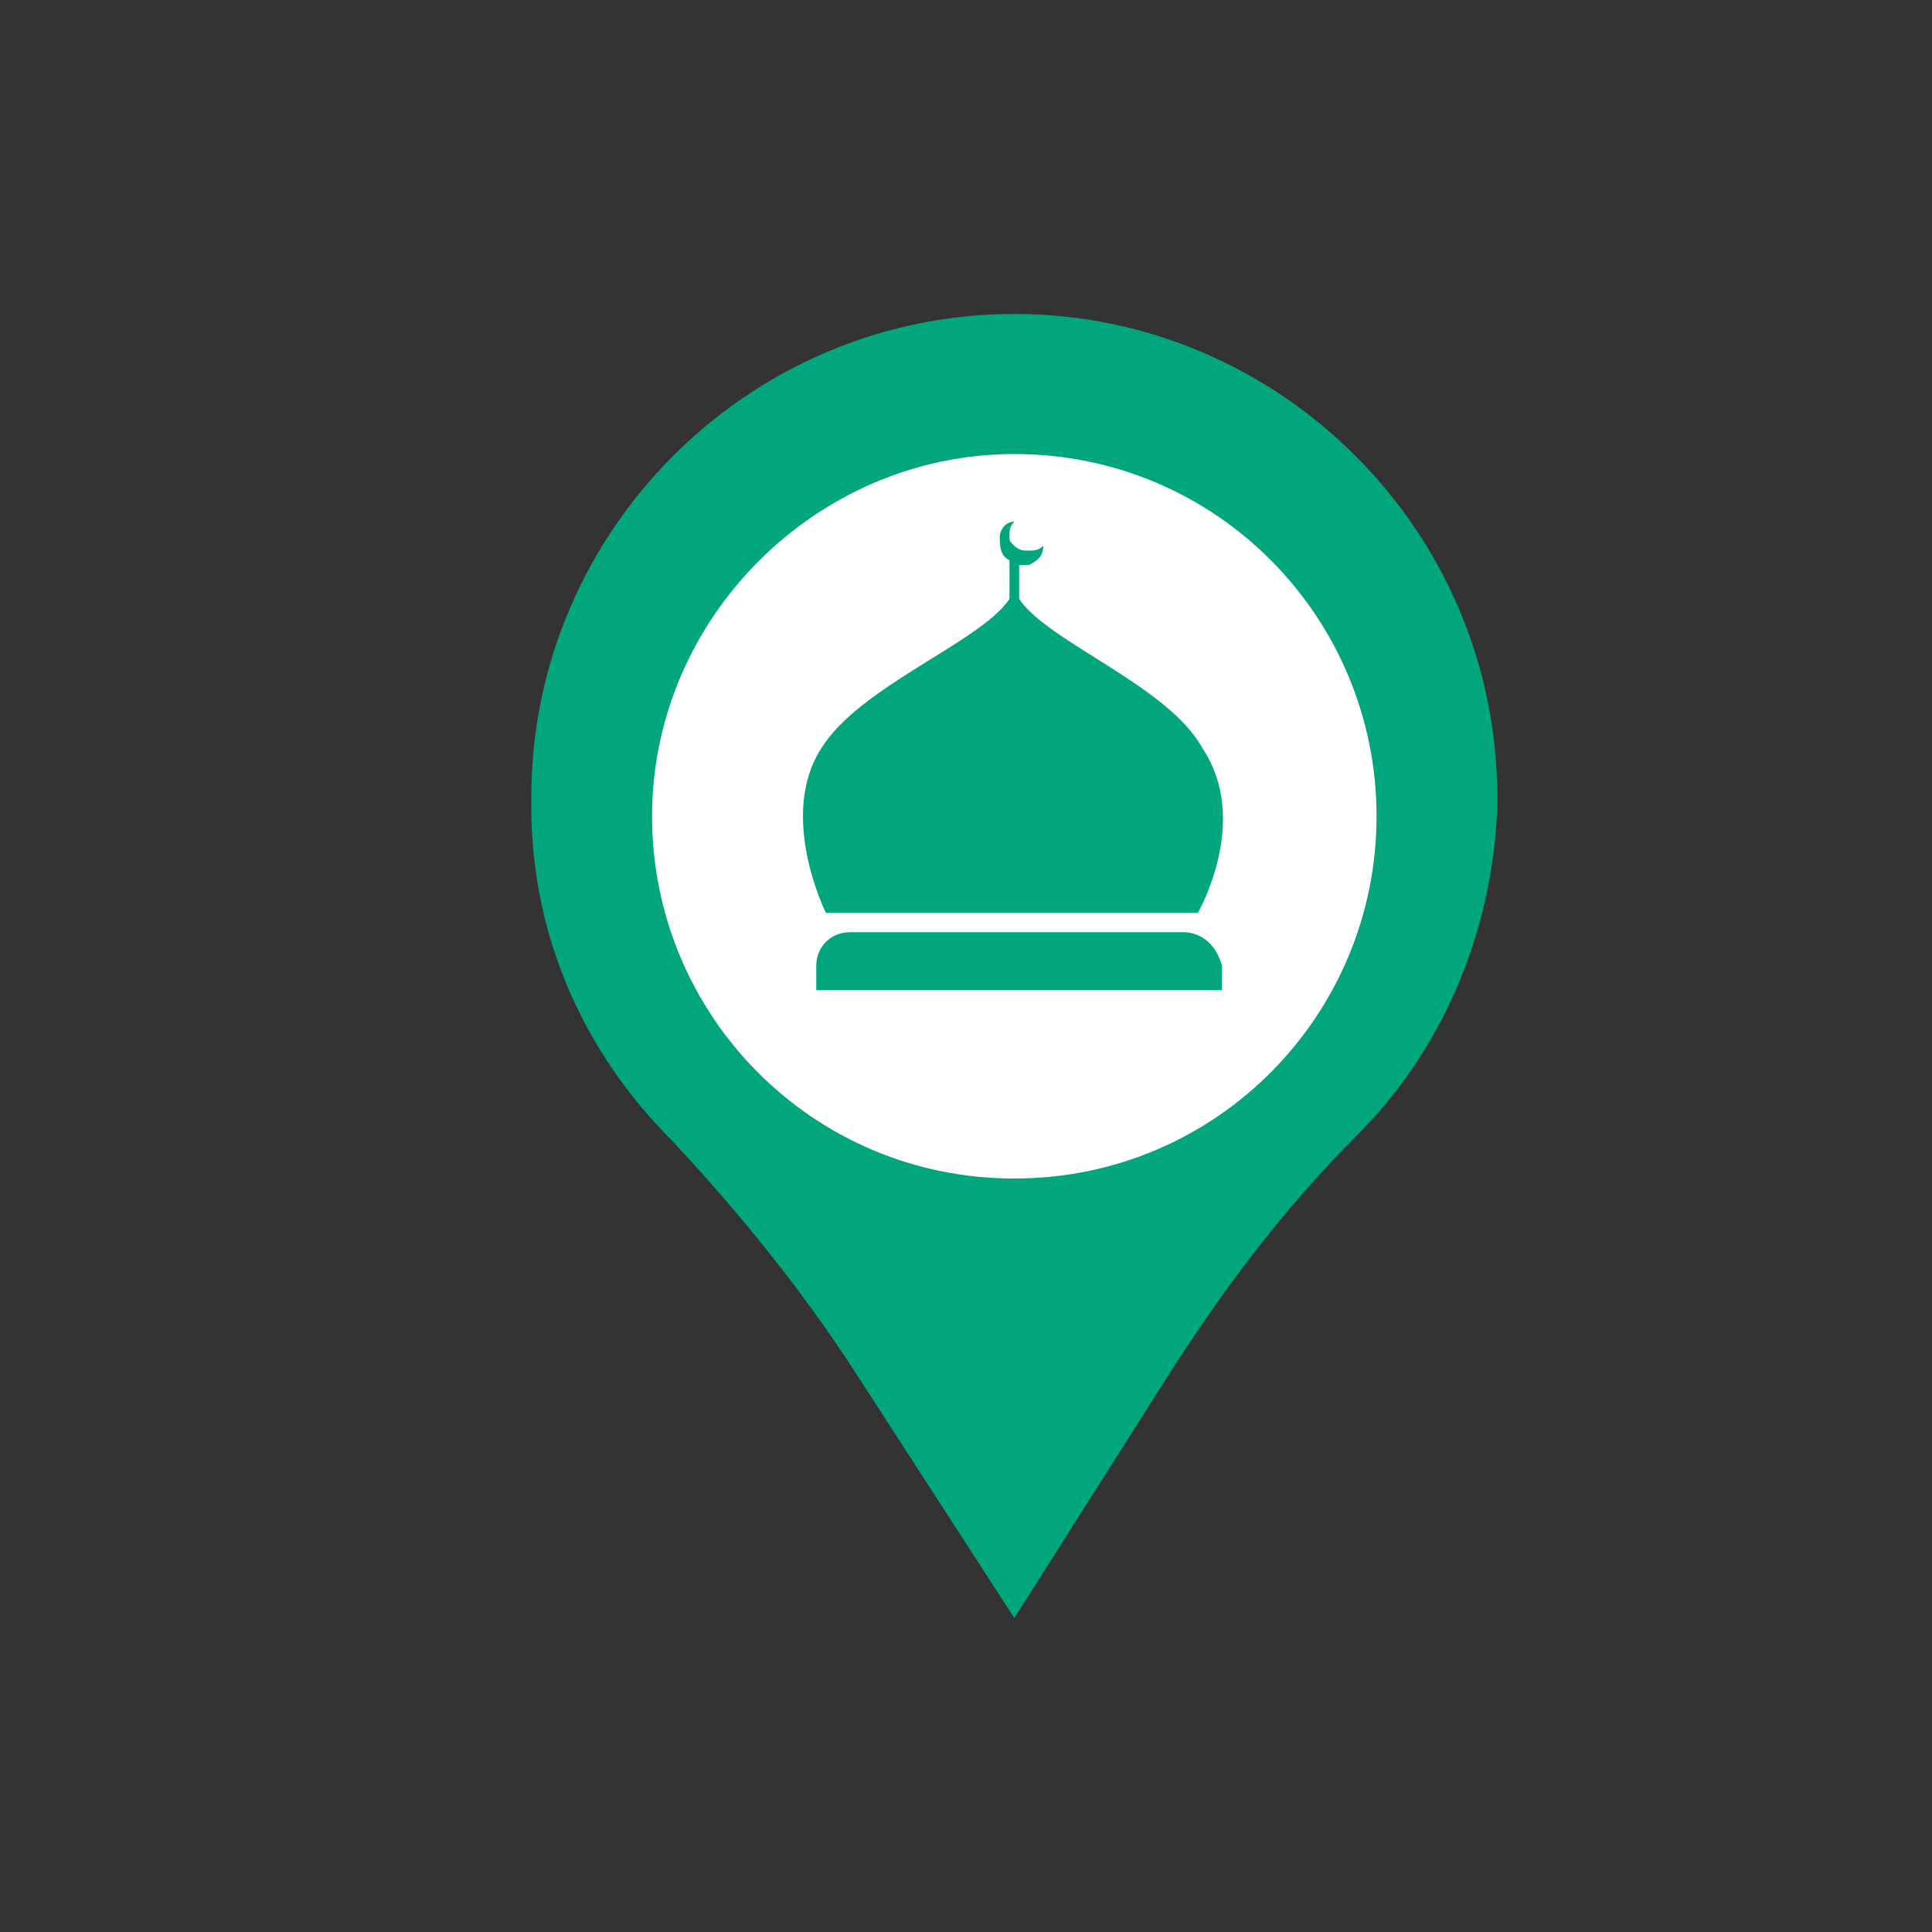 <?xml version="1.0" encoding="utf-8"?>
<!-- Generator: Adobe Illustrator 22.0.1, SVG Export Plug-In . SVG Version: 6.00 Build 0)  -->
<svg version="1.1" id="Layer_1" xmlns="http://www.w3.org/2000/svg" xmlns:xlink="http://www.w3.org/1999/xlink" x="0px" y="0px"
	 viewBox="0 0 40 40" style="enable-background:new 0 0 40 40;" xml:space="preserve">
<rect x="0" y="0" width="40" height="40" fill="#333333" stroke="none"/>
<style type="text/css">
	.st0{fill:#01A67C;}
	.st1{fill:#FFFFFF;}
	.st2{fill:#CCCCCC;}
</style>
<circle class="st1" cx="21" cy="16.5" r="8.5"/>
<g>
	<path class="st0" d="M31,16.7c0-0.1,0-0.1,0-0.2c0-5.5-4.5-10-10-10s-10,4.5-10,10c0,0.1,0,0.1,0,0.2h0l0,0c0,2.7,1.1,5.1,2.9,6.9
		c1.4,1.5,2.7,3.1,3.8,4.8l3.3,5.1l3.3-5.2c1.1-1.7,2.3-3.3,3.8-4.8C29.8,21.8,30.9,19.4,31,16.7L31,16.7C31,16.7,31,16.7,31,16.7z
		 M21,24.4c-4.2,0-7.5-3.4-7.5-7.5s3.4-7.5,7.5-7.5c4.2,0,7.5,3.4,7.5,7.5S25.2,24.4,21,24.4z"/>
	<path class="st0" d="M21.1,12.4v-0.7c0.1,0,0.2,0,0.2,0c0.2-0.1,0.3-0.2,0.3-0.4c-0.1,0.1-0.2,0.1-0.3,0.1c-0.1,0-0.2,0-0.3-0.1
		c-0.1-0.1-0.1-0.1-0.1-0.2c0-0.1,0-0.2,0.1-0.3c-0.2,0-0.3,0.2-0.3,0.3c0,0.2,0,0.4,0.2,0.5c0,0,0,0,0,0v0.8
		c-0.6,0.9-3.1,1.8-3.9,3.1c-0.9,1.4,0.1,3.4,0.1,3.4h3.8h0.1h3.8c0,0,1.1-1.9,0.1-3.4C24.2,14.2,21.7,13.3,21.1,12.4z"/>
	<path class="st0" d="M24.5,19.3h-6.9c-0.4,0-0.7,0.3-0.7,0.7v0.5h8.4V20C25.2,19.6,24.9,19.3,24.5,19.3z"/>
</g>
</svg>
